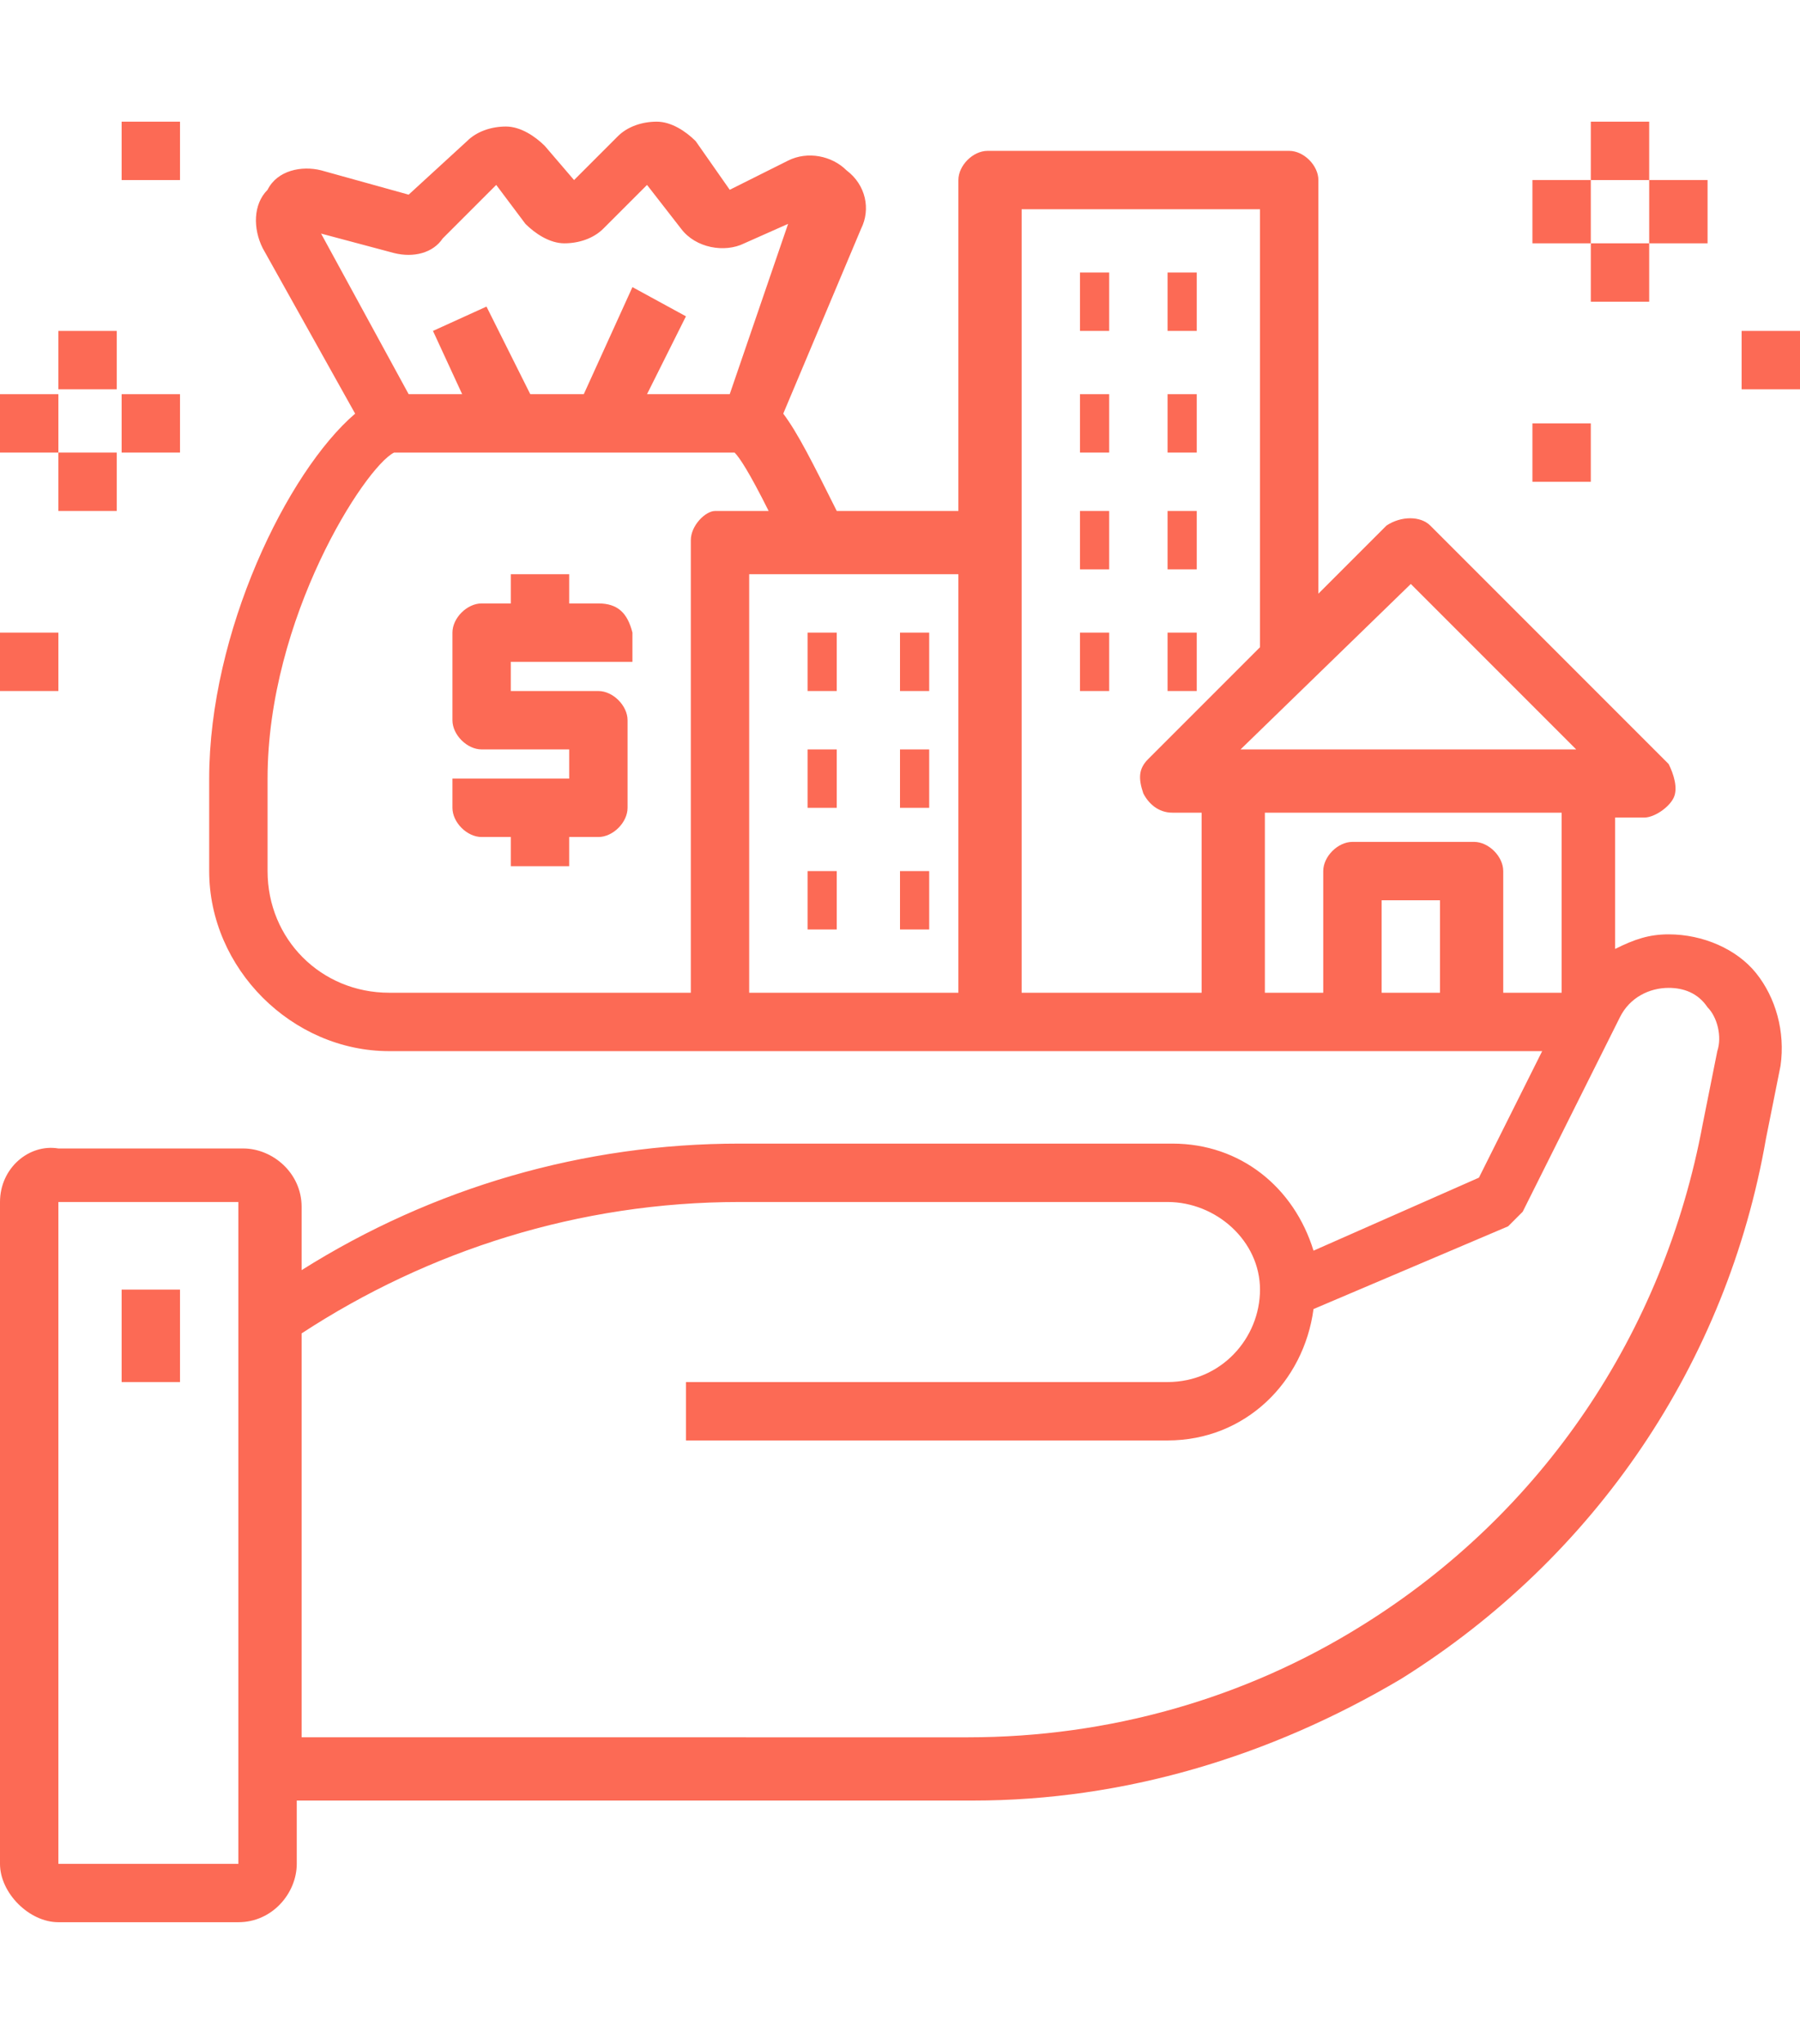 <?xml version="1.0" encoding="utf-8"?>
<!-- Generator: Adobe Illustrator 24.2.0, SVG Export Plug-In . SVG Version: 6.00 Build 0)  -->
<svg version="1.1" id="Layer_1" xmlns="http://www.w3.org/2000/svg" xmlns:xlink="http://www.w3.org/1999/xlink" x="0px" y="0px"
	 viewBox="0 0 37 42" style="enable-background:new 0 0 37 42;" xml:space="preserve">
<style type="text/css">
	.st0{fill:#6F6F6F;stroke:#6F6F6F;stroke-width:0.25;stroke-miterlimit:10;}
	.st1{fill:#FC6A55;}
	.st2{fill:#EDEDED;}
	.st3{fill:none;stroke:#FC6A55;stroke-miterlimit:10;}
	.st4{fill:#222F3F;}
	.st5{fill:#383838;}
	.st6{fill:#FFFFFF;}
	.st7{fill:#B0B0B0;}
	.st8{fill:#656D7A;}
	.st9{fill:#C4C4C4;}
	.st10{filter:url(#Adobe_OpacityMaskFilter);}
	.st11{fill-rule:evenodd;clip-rule:evenodd;fill:#FFFFFF;}
	.st12{mask:url(#mask-2_8_);fill-rule:evenodd;clip-rule:evenodd;fill:#B0B0B0;}
	.st13{filter:url(#Adobe_OpacityMaskFilter_1_);}
	.st14{mask:url(#mask-2_7_);fill-rule:evenodd;clip-rule:evenodd;fill:#B0B0B0;}
	.st15{filter:url(#Adobe_OpacityMaskFilter_2_);}
	.st16{mask:url(#mask-2_6_);fill-rule:evenodd;clip-rule:evenodd;fill:#B0B0B0;}
	.st17{filter:url(#Adobe_OpacityMaskFilter_3_);}
	.st18{mask:url(#mask-2_5_);fill-rule:evenodd;clip-rule:evenodd;fill:#B0B0B0;}
	.st19{filter:url(#Adobe_OpacityMaskFilter_4_);}
	.st20{mask:url(#mask-2_2_);fill:none;stroke:#B0B0B0;stroke-width:1.5;stroke-miterlimit:10;}
	.st21{filter:url(#Adobe_OpacityMaskFilter_5_);}
	.st22{mask:url(#mask-2_10_);fill-rule:evenodd;clip-rule:evenodd;fill:#FC6A55;}
	.st23{filter:url(#Adobe_OpacityMaskFilter_6_);}
	.st24{mask:url(#mask-2_9_);fill-rule:evenodd;clip-rule:evenodd;fill:#FC6A55;}
	.st25{filter:url(#Adobe_OpacityMaskFilter_7_);}
	.st26{mask:url(#mask-2_4_);fill-rule:evenodd;clip-rule:evenodd;fill:#FC6A55;}
	.st27{filter:url(#Adobe_OpacityMaskFilter_8_);}
	.st28{mask:url(#mask-2_3_);fill-rule:evenodd;clip-rule:evenodd;fill:#FC6A55;}
	.st29{filter:url(#Adobe_OpacityMaskFilter_9_);}
	.st30{mask:url(#mask-2_1_);fill:none;stroke:#FC6A55;stroke-width:1.5;stroke-miterlimit:10;}
	.st31{fill:#B4A3EE;}
	.st32{fill:#222121;}
	.st33{fill:none;stroke:#FC6A55;stroke-width:0.75;stroke-miterlimit:10;}
	.st34{fill:#FC6A55;stroke:#FC6A55;stroke-width:0.25;stroke-miterlimit:10;}
	.st35{fill:#FC6A55;stroke:#FC6A55;stroke-width:0.5;stroke-miterlimit:10;}
	.st36{opacity:0.5;fill:#FC6A55;}
	.st37{fill:#F5F4F9;}
	.st38{opacity:0.153;fill:url(#Path_144_);enable-background:new    ;}
	.st39{opacity:0.1;fill:#590BB2;enable-background:new    ;}
	.st40{fill:#8E8CA8;}
	.st41{fill:#FFD5B8;}
	.st42{fill:#FC8473;}
	.st43{fill:#1C3475;}
	.st44{fill:#DDD9E4;}
	.st45{fill:#828FB3;}
	.st46{opacity:7.584635e-02;fill:url(#Path_145_);enable-background:new    ;}
	.st47{fill:#FFBE92;}
	.st48{fill:#FB8E7F;}
	.st49{fill:#FDB1A6;}
	.st50{fill:#FC806F;}
	.st51{fill:#FFE783;}
	.st52{fill:#104478;}
	.st53{fill:none;stroke:#FFFFFF;stroke-miterlimit:10;}
	.st54{fill:none;stroke:#000000;stroke-width:0.15;stroke-miterlimit:10;}
	.st55{opacity:0.3;fill:#FC6A55;}
	.st56{opacity:0.4;fill:#FC6A55;}
	.st57{opacity:0.1;fill:url(#Path_147_);enable-background:new    ;}
	.st58{opacity:0.1;fill:url(#Path_150_);enable-background:new    ;}
	.st59{fill-rule:evenodd;clip-rule:evenodd;fill:#FC6A55;}
	.st60{fill-rule:evenodd;clip-rule:evenodd;}
	.st61{fill:#FF6757;}
	.st62{fill:#6C973D;}
	.st63{fill:none;stroke:#FFFFFF;stroke-width:0.5;stroke-miterlimit:10;}
	.st64{fill:#606060;}
	.st65{fill:#F16A56;}
	.st66{fill:#515252;}
	.st67{fill:#656565;}
	.st68{fill:#F26A56;}
	.st69{fill:none;stroke:#F16A56;stroke-miterlimit:10;}
	.st70{fill:none;stroke:#929292;stroke-miterlimit:10;}
	.st71{fill:#929292;}
	.st72{fill:none;stroke:#000000;stroke-width:0.5;stroke-miterlimit:10;}
	.st73{fill:#A8A7A7;}
	.st74{fill:#F79F91;}
	.st75{fill:#9BDBD5;}
	.st76{stroke:#000000;stroke-width:0.25;stroke-miterlimit:10;}
	.st77{fill:#6F6F6F;}
	.st78{fill:none;stroke:#6F6F6F;stroke-width:0.75;stroke-miterlimit:10;}
</style>
<g>
	<path class="st1" d="M1.2,39.5h3.7c0.7,0,1.2-0.6,1.2-1.2V37h13.9c3.1,0,6.1-0.9,8.8-2.5c4-2.5,6.7-6.5,7.5-11.1l0.3-1.5
		c0.1-0.7-0.1-1.4-0.5-1.9c-0.4-0.5-1.1-0.8-1.8-0.8c-0.4,0-0.7,0.1-1.1,0.3v-2.7h0.6c0.2,0,0.5-0.2,0.6-0.4c0.1-0.2,0-0.5-0.1-0.7
		l-4.9-4.9c-0.2-0.2-0.6-0.2-0.9,0l-1.4,1.4V3.7c0-0.3-0.3-0.6-0.6-0.6h-6.2c-0.3,0-0.6,0.3-0.6,0.6v6.8h-2.5c-0.5-1-0.8-1.6-1.1-2
		l1.6-3.8c0.2-0.4,0.1-0.9-0.3-1.2c-0.3-0.3-0.8-0.4-1.2-0.2l-1.2,0.6l-0.7-1c-0.2-0.2-0.5-0.4-0.8-0.4c-0.3,0-0.6,0.1-0.8,0.3
		l-0.9,0.9L11.2,3c-0.2-0.2-0.5-0.4-0.8-0.4c-0.3,0-0.6,0.1-0.8,0.3L8.4,4L6.6,3.5c-0.4-0.1-0.9,0-1.1,0.4C5.2,4.2,5.2,4.7,5.4,5.1
		l1.9,3.4C5.9,9.7,4.3,13,4.3,16v1.9c0,2,1.7,3.7,3.7,3.7h6.8h5.6h4.9h6.4l-1.3,2.6L27,25.7c-0.4-1.3-1.5-2.2-2.9-2.2h-8.9
		c-3.2,0-6.3,0.9-9,2.6v-1.3c0-0.7-0.6-1.2-1.2-1.2H1.2C0.6,23.5,0,24,0,24.7v13.6C0,38.9,0.6,39.5,1.2,39.5L1.2,39.5z M8.1,5.2
		c0.4,0.1,0.8,0,1-0.3l1.1-1.1l0.6,0.8c0.2,0.2,0.5,0.4,0.8,0.4c0.3,0,0.6-0.1,0.8-0.3l0.9-0.9l0.7,0.9c0.3,0.4,0.9,0.5,1.3,0.3
		l0.9-0.4L15,8.1h-1.7l0.8-1.6L13,5.9L12,8.1h-1.1L10,6.3L8.9,6.8l0.6,1.3H8.4L6.6,4.8L8.1,5.2z M14.2,11.1v9.3H8
		c-1.4,0-2.5-1.1-2.5-2.5V16c0-3.3,2-6.4,2.6-6.7h7c0.1,0.1,0.3,0.4,0.7,1.2h-1.1C14.5,10.5,14.2,10.8,14.2,11.1L14.2,11.1z
		 M15.4,11.8h4.3v8.6h-4.3V11.8z M29,12l3.4,3.4h-6.9L29,12z M21,4.3h4.9v9l-2.3,2.3c-0.2,0.2-0.2,0.4-0.1,0.7
		c0.1,0.2,0.3,0.4,0.6,0.4h0.6v3.7H21V4.3z M25.9,16.7h6.2v3.7h-1.2v-2.5c0-0.3-0.3-0.6-0.6-0.6h-2.5c-0.3,0-0.6,0.3-0.6,0.6v2.5
		h-1.2V16.7z M29.6,20.4h-1.2v-1.9h1.2V20.4z M15.2,24.7H24c1,0,1.9,0.8,1.9,1.8s-0.8,1.9-1.9,1.9h-9.9v1.2H24c1.6,0,2.8-1.2,3-2.7
		l4-1.7c0.1-0.1,0.2-0.2,0.3-0.3l2-4c0.2-0.4,0.6-0.6,1-0.6c0.3,0,0.6,0.1,0.8,0.4c0.2,0.2,0.3,0.6,0.2,0.9l-0.3,1.5
		c-0.8,4.3-3.3,8-7,10.3c-2.4,1.5-5.2,2.3-8.1,2.3H6.2v-8.3C8.8,25.7,11.9,24.7,15.2,24.7L15.2,24.7z M1.2,24.7h3.7l0,13.6H1.2
		L1.2,24.7z"/>
	<path class="st1" d="M2.5,26.5h1.2v1.9H2.5V26.5z"/>
	<path class="st1" d="M22.2,5.6h0.6v1.2h-0.6V5.6z"/>
	<path class="st1" d="M24,5.6h0.6v1.2H24V5.6z"/>
	<path class="st1" d="M22.2,8.1h0.6v1.2h-0.6V8.1z"/>
	<path class="st1" d="M24,8.1h0.6v1.2H24V8.1z"/>
	<path class="st1" d="M22.2,10.5h0.6v1.2h-0.6V10.5z"/>
	<path class="st1" d="M24,10.5h0.6v1.2H24V10.5z"/>
	<path class="st1" d="M16.6,13h0.6v1.2h-0.6V13z"/>
	<path class="st1" d="M18.5,13h0.6v1.2h-0.6V13z"/>
	<path class="st1" d="M16.6,15.4h0.6v1.2h-0.6V15.4z"/>
	<path class="st1" d="M18.5,15.4h0.6v1.2h-0.6V15.4z"/>
	<path class="st1" d="M16.6,17.9h0.6v1.2h-0.6V17.9z"/>
	<path class="st1" d="M18.5,17.9h0.6v1.2h-0.6V17.9z"/>
	<path class="st1" d="M22.2,13h0.6v1.2h-0.6V13z"/>
	<path class="st1" d="M24,13h0.6v1.2H24V13z"/>
	<path class="st1" d="M12.3,12.4h-0.6v-0.6h-1.2v0.6H9.9c-0.3,0-0.6,0.3-0.6,0.6v1.8c0,0.3,0.3,0.6,0.6,0.6h1.8v0.6H9.3v0.6
		c0,0.3,0.3,0.6,0.6,0.6h0.6v0.6h1.2v-0.6h0.6c0.3,0,0.6-0.3,0.6-0.6v-1.8c0-0.3-0.3-0.6-0.6-0.6h-1.8v-0.6h2.5V13
		C12.9,12.6,12.7,12.4,12.3,12.4z"/>
	<path class="st1" d="M31.5,3.7h1.2V5h-1.2V3.7z"/>
	<path class="st1" d="M32.7,2.5h1.2v1.2h-1.2V2.5z"/>
	<path class="st1" d="M33.9,3.7h1.2V5h-1.2V3.7z"/>
	<path class="st1" d="M32.7,5h1.2v1.2h-1.2V5z"/>
	<path class="st1" d="M35.8,6.8H37v1.2h-1.2V6.8z"/>
	<path class="st1" d="M31.5,8.7h1.2v1.2h-1.2V8.7z"/>
	<path class="st1" d="M0,8.1h1.2v1.2H0V8.1z"/>
	<path class="st1" d="M1.2,6.8h1.2v1.2H1.2V6.8z"/>
	<path class="st1" d="M2.5,8.1h1.2v1.2H2.5V8.1z"/>
	<path class="st1" d="M1.2,9.3h1.2v1.2H1.2V9.3z"/>
	<path class="st1" d="M0,13h1.2v1.2H0V13z"/>
	<path class="st1" d="M2.5,2.5h1.2v1.2H2.5V2.5z"/>
</g>
</svg>
